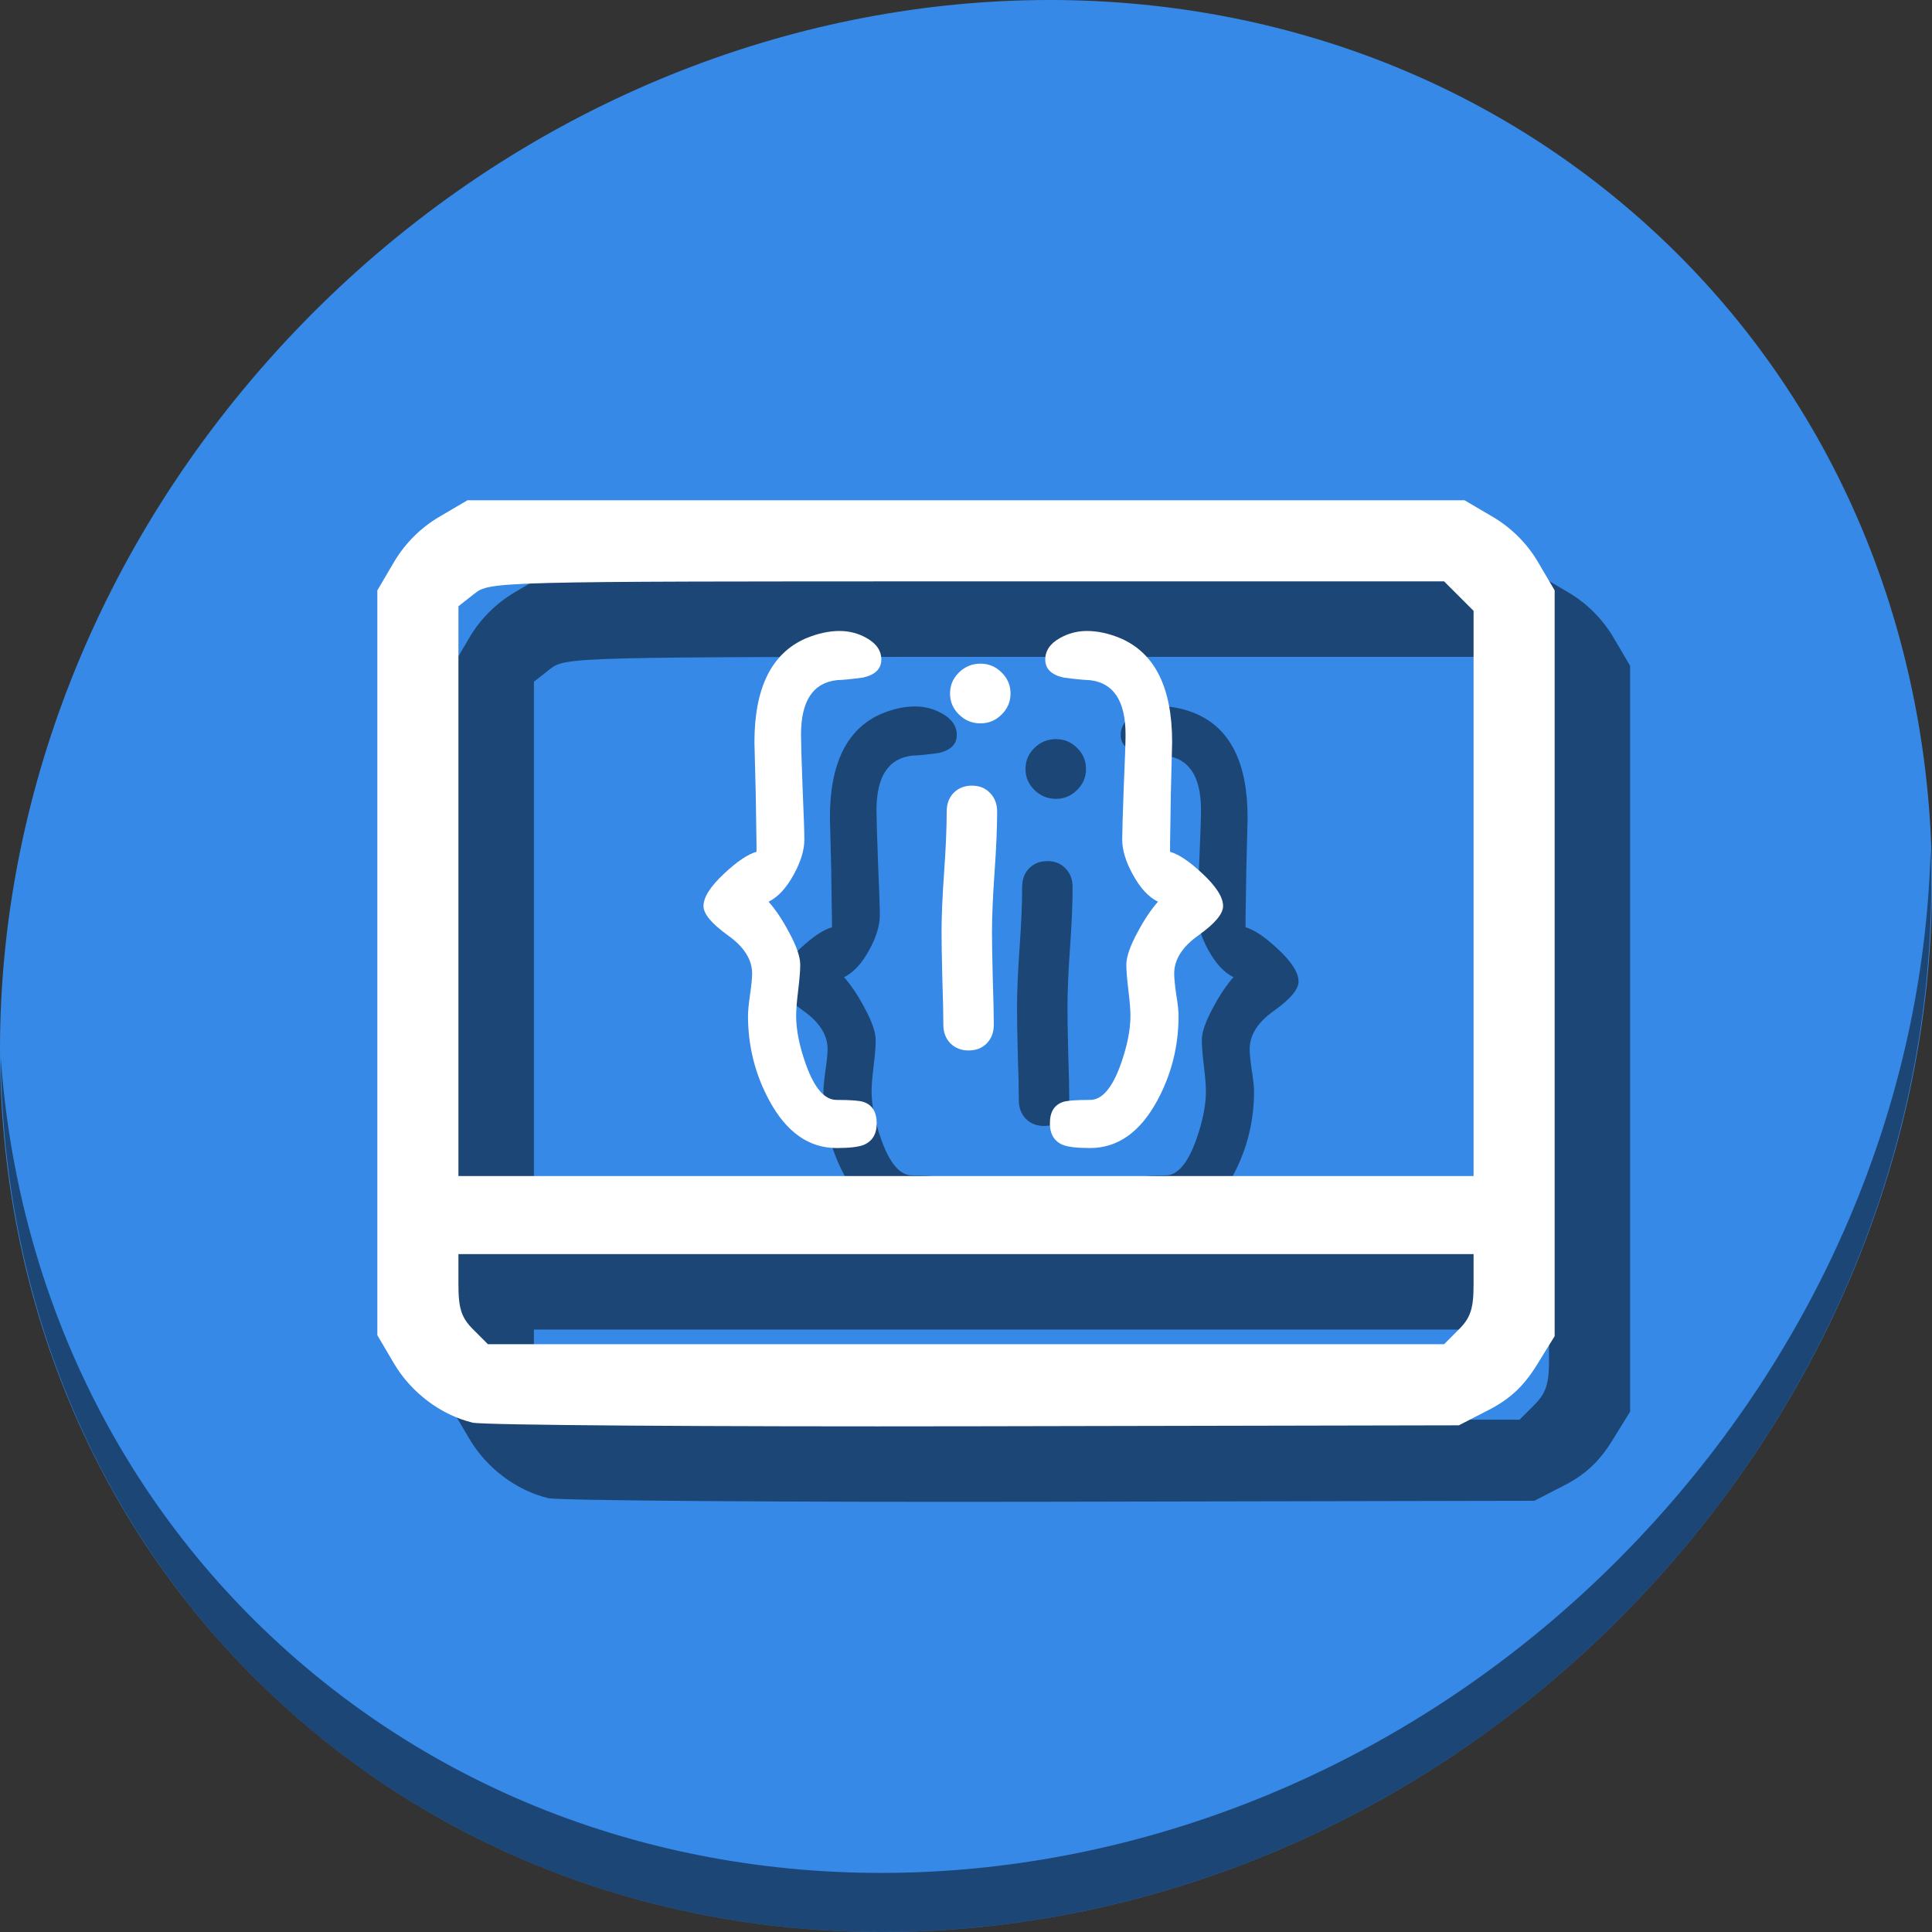 <?xml version="1.0" encoding="UTF-8" standalone="no"?>
<svg
   xmlns:dc="http://purl.org/dc/elements/1.1/"
   xmlns:cc="http://creativecommons.org/ns#"
   xmlns:rdf="http://www.w3.org/1999/02/22-rdf-syntax-ns#"
   xmlns:svg="http://www.w3.org/2000/svg"
   xmlns="http://www.w3.org/2000/svg"
   xmlns:sodipodi="http://sodipodi.sourceforge.net/DTD/sodipodi-0.dtd"
   xmlns:inkscape="http://www.inkscape.org/namespaces/inkscape"
   viewBox="0 0 64 64"
   version="1.1"
   id="svg8"
   sodipodi:docname="debug-step-instruction.svg"
   width="64"
   height="64"
   inkscape:version="0.92.2 5c3e80d, 2017-08-06">
  <rect x="0" y="0" width="64" height="64" fill="#333333" stroke="none"/>
  <sodipodi:namedview
     pagecolor="#ffffff"
     bordercolor="#666666"
     borderopacity="1"
     objecttolerance="10"
     gridtolerance="10"
     guidetolerance="10"
     inkscape:pageopacity="0"
     inkscape:pageshadow="2"
     inkscape:window-width="1366"
     inkscape:window-height="717"
     id="namedview10"
     showgrid="false"
     inkscape:zoom="3.4766084"
     inkscape:cx="46.452125"
     inkscape:cy="34.95605"
     inkscape:window-x="0"
     inkscape:window-y="24"
     inkscape:window-maximized="1"
     inkscape:current-layer="svg8" />
  <defs
     id="defs3051">
    <style
       type="text/css"
       id="current-color-scheme">
      .ColorScheme-Text {
        color:#4d4d4d;
      }
      .ColorScheme-NeutralText {
        color:#f67400;
      }
      </style>
  </defs>
  <g
     id="g915"
     transform="matrix(0.125,0,0,0.125,-1.576692e-8,56)">
    <path
       style="fill:#3689e6;fill-opacity:1;stroke-width:11.11"
       inkscape:connector-curvature="0"
       d="m 432.913,-391.526 c 102.193,88.575 105.827,249.7 8.117,359.899 C 343.32,78.572 181.28,96.101 79.087,7.526 -23.106,-81.049 -26.74,-242.174 70.97,-352.373 168.68,-462.572 330.72,-480.101 432.913,-391.526 Z"
       id="path27" />
    <path
       style="opacity:1;fill:#000000;fill-opacity:0.49;stroke-width:11.11"
       inkscape:connector-curvature="0"
       d="m 511.636,-223.096 c -1.551,61.312 -25.161,124.155 -70.966,175.814 C 342.959,62.917 180.919,80.446 78.726,-8.129 30.827,-49.644 4.497,-107.077 0.194,-167.771 0.799,-101.415 27.117,-37.518 79.079,7.519 181.272,96.094 343.32,78.556 441.022,-31.634 490.727,-87.692 514.027,-156.925 511.636,-223.096 Z"
       id="path51" />
    <g
       style="fill:#000000;fill-opacity:0.49"
       transform="translate(20,20)"
       id="g92">
      <g
         style="fill:#000000;fill-opacity:0.49"
         id="g82"
         transform="translate(1.576692e-8,-989.362)">
        <path
           style="fill:#000000;fill-opacity:0.49;stroke-width:1.592"
           d="m 125.244,918.378 c -8.449,-2.046 -16.31,-7.976 -20.88,-15.751 L 100,895.205 V 796.511 697.817 l 4.42,-7.519 c 2.866,-4.876 7.063,-9.073 11.939,-11.939 l 7.519,-4.42 H 256 388.122 l 7.519,4.42 c 4.876,2.866 9.073,7.063 11.939,11.939 L 412,697.817 v 98.819 98.819 l -4.79,7.747 c -3.402,5.502 -7.079,8.926 -12.691,11.814 l -7.901,4.067 -128.187,0.253 c -70.503,0.139 -130.437,-0.292 -133.188,-0.958 z m 261.359,-24.693 c 3.116,-3.116 3.907,-5.534 3.907,-11.939 v -8.032 H 256 121.49 v 8.032 c 0,6.405 0.791,8.823 3.907,11.939 l 3.907,3.907 H 256 382.696 Z m 3.907,-115.553 v -74.889 l -3.907,-3.907 -3.907,-3.907 H 256.287 c -125.474,0 -126.44,0.024 -130.603,3.299 l -4.194,3.299 v 75.497 75.497 H 256 390.51 Z"
           id="path80"
           inkscape:connector-curvature="0"
           sodipodi:nodetypes="cscccsscccsscccsccsccscccscccccccccsccccccc" />
      </g>
      <g
         transform="matrix(3.492,0,0,3.492,-517.078,679.988)"
         id="g90"
         style="font-style:normal;font-weight:normal;font-size:40px;line-height:1.25;font-family:sans-serif;letter-spacing:0px;word-spacing:0px;fill:#000000;fill-opacity:0.49;stroke:none"
         aria-label="{i}">
        <path
           inkscape:connector-curvature="0"
           id="path84"
           style="font-style:normal;font-variant:normal;font-weight:normal;font-stretch:normal;font-family:'Comic Sans MS';-inkscape-font-specification:'Comic Sans MS';fill:#000000;fill-opacity:0.49"
           d="m 206.404,-254.589 q 1.074,-0.527 1.914,-2.07 0.801,-1.465 0.801,-2.637 0,-0.84 -0.137,-3.984 -0.117,-3.145 -0.117,-3.984 0,-3.848 2.734,-4.141 0.664,-0.019 1.973,-0.195 1.387,-0.312 1.387,-1.367 0,-1.016 -1.133,-1.641 -0.938,-0.527 -2.031,-0.527 -1.23,0 -2.578,0.566 -3.887,1.699 -3.887,7.871 l 0.098,3.887 0.059,3.887 v 0.547 q -0.977,0.273 -2.422,1.621 -1.602,1.484 -1.602,2.5 0,0.879 1.836,2.207 1.855,1.309 1.855,2.91 0,0.527 -0.156,1.602 -0.156,1.074 -0.156,1.602 0,3.457 1.621,6.445 1.953,3.594 5.098,3.594 1.445,0 2.051,-0.234 0.996,-0.41 0.996,-1.641 0,-1.289 -0.996,-1.621 -0.449,-0.156 -2.051,-0.156 -1.348,0 -2.305,-2.637 -0.762,-2.109 -0.762,-3.75 0,-0.645 0.156,-1.934 0.156,-1.289 0.156,-1.934 0,-0.918 -0.879,-2.52 -0.742,-1.387 -1.523,-2.266 z" />
        <path
           inkscape:connector-curvature="0"
           id="path86"
           style="font-style:normal;font-variant:normal;font-weight:normal;font-stretch:normal;font-family:'Comic Sans MS';-inkscape-font-specification:'Comic Sans MS';fill:#000000;fill-opacity:0.49"
           d="m 222.479,-268.124 q -0.938,0 -1.621,-0.664 -0.684,-0.664 -0.684,-1.602 0,-0.938 0.684,-1.602 0.684,-0.664 1.621,-0.664 0.938,0 1.602,0.664 0.684,0.664 0.684,1.602 0,0.938 -0.684,1.602 -0.664,0.664 -1.602,0.664 z m 0.879,15.859 q 0,1.172 0.059,3.516 0.078,2.324 0.078,3.496 0,0.859 -0.527,1.406 -0.527,0.547 -1.387,0.547 -0.84,0 -1.387,-0.547 -0.527,-0.547 -0.527,-1.406 0,-1.172 -0.078,-3.496 -0.059,-2.344 -0.059,-3.516 0,-1.836 0.195,-4.57 0.195,-2.754 0.195,-4.59 0,-0.879 0.527,-1.426 0.547,-0.547 1.387,-0.547 0.84,0 1.367,0.547 0.547,0.547 0.547,1.426 0,1.836 -0.195,4.59 -0.195,2.734 -0.195,4.57 z" />
        <path
           inkscape:connector-curvature="0"
           id="path88"
           style="font-style:normal;font-variant:normal;font-weight:normal;font-stretch:normal;font-family:'Comic Sans MS';-inkscape-font-specification:'Comic Sans MS';fill:#000000;fill-opacity:0.49"
           d="m 235.955,-254.589 q -1.074,-0.527 -1.914,-2.07 -0.801,-1.465 -0.801,-2.637 0,-0.84 0.117,-3.984 0.137,-3.145 0.137,-3.984 0,-3.848 -2.734,-4.141 -0.664,-0.019 -1.973,-0.195 -1.387,-0.312 -1.387,-1.367 0,-1.016 1.133,-1.641 0.938,-0.527 2.031,-0.527 1.23,0 2.578,0.566 3.887,1.699 3.887,7.871 l -0.098,3.887 -0.059,3.887 v 0.547 q 0.977,0.273 2.422,1.621 1.602,1.484 1.602,2.5 0,0.879 -1.855,2.207 -1.855,1.309 -1.855,2.91 0,0.527 0.156,1.602 0.176,1.074 0.176,1.602 0,3.457 -1.621,6.445 -1.953,3.594 -5.098,3.594 -1.445,0 -2.051,-0.234 -0.996,-0.41 -0.996,-1.641 0,-1.289 0.996,-1.621 0.449,-0.156 2.051,-0.156 1.348,0 2.305,-2.637 0.762,-2.109 0.762,-3.75 0,-0.645 -0.156,-1.934 -0.156,-1.289 -0.156,-1.934 0,-0.918 0.879,-2.52 0.742,-1.387 1.523,-2.266 z" />
      </g>
    </g>
    <g
       id="g78">
      <g
         transform="translate(1.576692e-8,-989.362)"
         id="g846">
        <path
           sodipodi:nodetypes="cscccsscccsscccsccsccscccscccccccccsccccccc"
           inkscape:connector-curvature="0"
           id="path941"
           d="m 125.244,918.378 c -8.449,-2.046 -16.31,-7.976 -20.88,-15.751 L 100,895.205 V 796.511 697.817 l 4.42,-7.519 c 2.866,-4.876 7.063,-9.073 11.939,-11.939 l 7.519,-4.42 H 256 388.122 l 7.519,4.42 c 4.876,2.866 9.073,7.063 11.939,11.939 L 412,697.817 v 98.819 98.819 l -4.79,7.747 c -3.402,5.502 -7.079,8.926 -12.691,11.814 l -7.901,4.067 -128.187,0.253 c -70.503,0.139 -130.437,-0.292 -133.188,-0.958 z m 261.359,-24.693 c 3.116,-3.116 3.907,-5.534 3.907,-11.939 v -8.032 H 256 121.49 v 8.032 c 0,6.405 0.791,8.823 3.907,11.939 l 3.907,3.907 H 256 382.696 Z m 3.907,-115.553 v -74.889 l -3.907,-3.907 -3.907,-3.907 H 256.287 c -125.474,0 -126.44,0.024 -130.603,3.299 l -4.194,3.299 v 75.497 75.497 H 256 390.51 Z"
           style="fill:#ffffff;stroke-width:1.592" />
      </g>
      <g
         aria-label="{i}"
         style="font-style:normal;font-weight:normal;font-size:40px;line-height:1.25;font-family:sans-serif;letter-spacing:0px;word-spacing:0px;fill:#ffffff;fill-opacity:1;stroke:none"
         id="flowRoot57"
         transform="matrix(3.492,0,0,3.492,-517.078,679.988)">
        <path
           d="m 206.404,-254.589 q 1.074,-0.527 1.914,-2.07 0.801,-1.465 0.801,-2.637 0,-0.84 -0.137,-3.984 -0.117,-3.145 -0.117,-3.984 0,-3.848 2.734,-4.141 0.664,-0.019 1.973,-0.195 1.387,-0.312 1.387,-1.367 0,-1.016 -1.133,-1.641 -0.938,-0.527 -2.031,-0.527 -1.23,0 -2.578,0.566 -3.887,1.699 -3.887,7.871 l 0.098,3.887 0.059,3.887 v 0.547 q -0.977,0.273 -2.422,1.621 -1.602,1.484 -1.602,2.5 0,0.879 1.836,2.207 1.855,1.309 1.855,2.91 0,0.527 -0.156,1.602 -0.156,1.074 -0.156,1.602 0,3.457 1.621,6.445 1.953,3.594 5.098,3.594 1.445,0 2.051,-0.234 0.996,-0.41 0.996,-1.641 0,-1.289 -0.996,-1.621 -0.449,-0.156 -2.051,-0.156 -1.348,0 -2.305,-2.637 -0.762,-2.109 -0.762,-3.75 0,-0.645 0.156,-1.934 0.156,-1.289 0.156,-1.934 0,-0.918 -0.879,-2.52 -0.742,-1.387 -1.523,-2.266 z"
           style="font-style:normal;font-variant:normal;font-weight:normal;font-stretch:normal;font-family:'Comic Sans MS';-inkscape-font-specification:'Comic Sans MS';fill:#ffffff"
           id="path65"
           inkscape:connector-curvature="0" />
        <path
           d="m 222.479,-268.124 q -0.938,0 -1.621,-0.664 -0.684,-0.664 -0.684,-1.602 0,-0.938 0.684,-1.602 0.684,-0.664 1.621,-0.664 0.938,0 1.602,0.664 0.684,0.664 0.684,1.602 0,0.938 -0.684,1.602 -0.664,0.664 -1.602,0.664 z m 0.879,15.859 q 0,1.172 0.059,3.516 0.078,2.324 0.078,3.496 0,0.859 -0.527,1.406 -0.527,0.547 -1.387,0.547 -0.84,0 -1.387,-0.547 -0.527,-0.547 -0.527,-1.406 0,-1.172 -0.078,-3.496 -0.059,-2.344 -0.059,-3.516 0,-1.836 0.195,-4.57 0.195,-2.754 0.195,-4.59 0,-0.879 0.527,-1.426 0.547,-0.547 1.387,-0.547 0.84,0 1.367,0.547 0.547,0.547 0.547,1.426 0,1.836 -0.195,4.59 -0.195,2.734 -0.195,4.57 z"
           style="font-style:normal;font-variant:normal;font-weight:normal;font-stretch:normal;font-family:'Comic Sans MS';-inkscape-font-specification:'Comic Sans MS';fill:#ffffff"
           id="path67"
           inkscape:connector-curvature="0" />
        <path
           d="m 235.955,-254.589 q -1.074,-0.527 -1.914,-2.07 -0.801,-1.465 -0.801,-2.637 0,-0.84 0.117,-3.984 0.137,-3.145 0.137,-3.984 0,-3.848 -2.734,-4.141 -0.664,-0.019 -1.973,-0.195 -1.387,-0.312 -1.387,-1.367 0,-1.016 1.133,-1.641 0.938,-0.527 2.031,-0.527 1.23,0 2.578,0.566 3.887,1.699 3.887,7.871 l -0.098,3.887 -0.059,3.887 v 0.547 q 0.977,0.273 2.422,1.621 1.602,1.484 1.602,2.5 0,0.879 -1.855,2.207 -1.855,1.309 -1.855,2.91 0,0.527 0.156,1.602 0.176,1.074 0.176,1.602 0,3.457 -1.621,6.445 -1.953,3.594 -5.098,3.594 -1.445,0 -2.051,-0.234 -0.996,-0.41 -0.996,-1.641 0,-1.289 0.996,-1.621 0.449,-0.156 2.051,-0.156 1.348,0 2.305,-2.637 0.762,-2.109 0.762,-3.75 0,-0.645 -0.156,-1.934 -0.156,-1.289 -0.156,-1.934 0,-0.918 0.879,-2.52 0.742,-1.387 1.523,-2.266 z"
           style="font-style:normal;font-variant:normal;font-weight:normal;font-stretch:normal;font-family:'Comic Sans MS';-inkscape-font-specification:'Comic Sans MS';fill:#ffffff"
           id="path69"
           inkscape:connector-curvature="0" />
      </g>
    </g>
  </g>
</svg>
